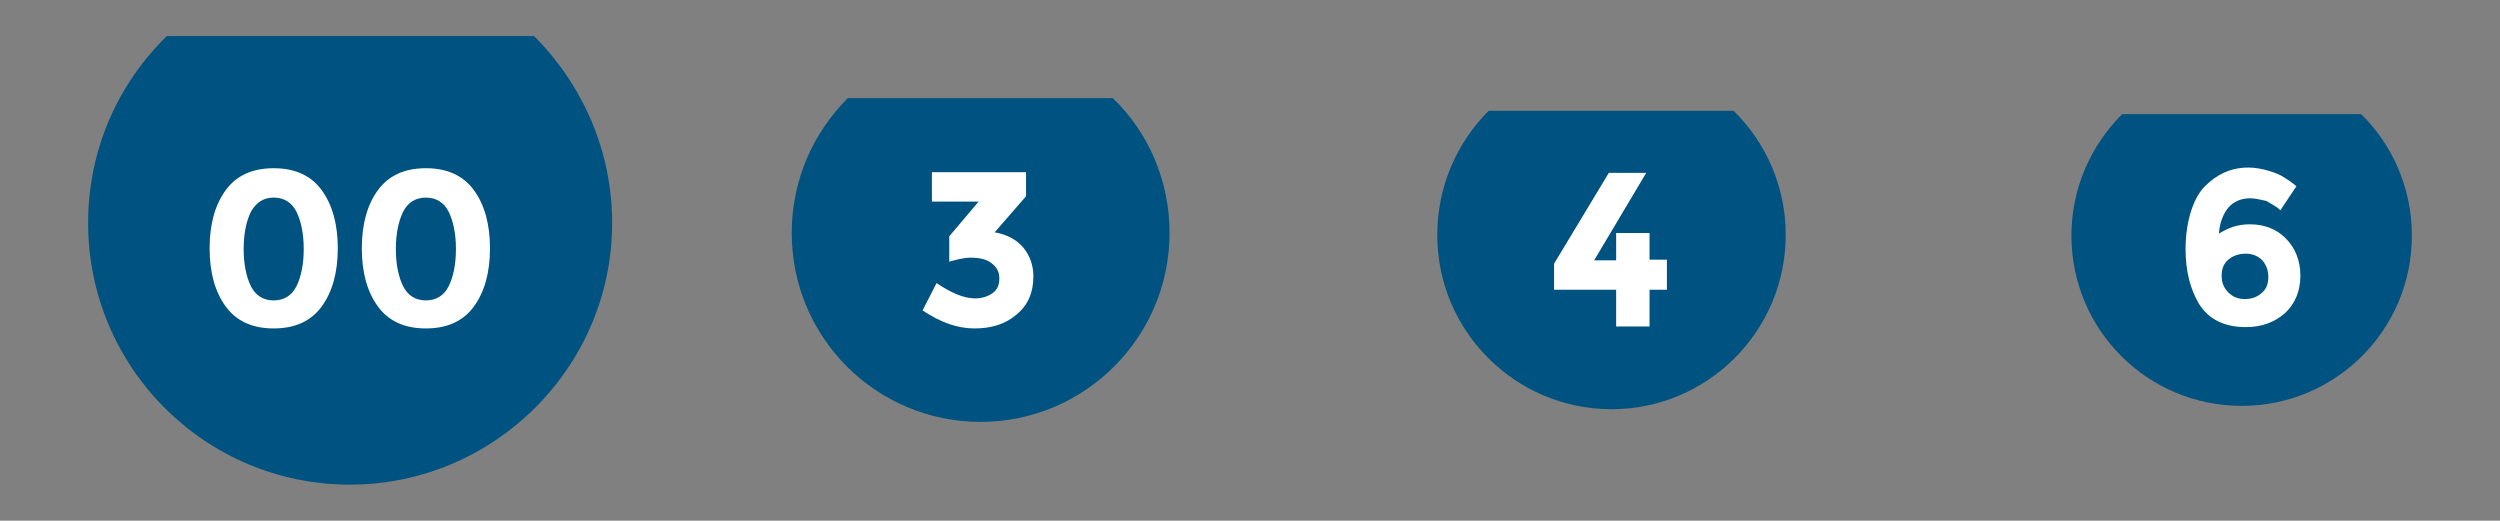 <?xml version="1.0" encoding="utf-8"?>
<!-- Generator: Adobe Illustrator 19.0.0, SVG Export Plug-In . SVG Version: 6.00 Build 0)  -->
<svg version="1.1" id="Capa_1" xmlns="http://www.w3.org/2000/svg" xmlns:xlink="http://www.w3.org/1999/xlink" x="0px" y="0px"
	 viewBox="0 0 374.5 78" style="enable-background:new 0 0 374.5 78;" xml:space="preserve">
<rect x="0" y="0" width="374.5" height="78" fill="#808080" stroke="none"/>
<style type="text/css">
	.st0{fill:#005380;}
	.st1{fill:#B0B6BE;}
	.st2{fill:none;}
	.st3{fill:#FFFFFF;}
</style>
<g id="XMLID_5_">
	<g id="XMLID_76_">
		<g id="XMLID_158_">
			<path id="XMLID_171_" class="st0" d="M-13.8,503.7v12.8h-32v13.2H-17v12.2h-28.8v13.3h33v12.7h-47.3v-64.2H-13.8z"/>
			<path id="XMLID_168_" class="st0" d="M44.3,509.4c4.5,3.8,6.8,9.7,6.8,17.6c0,7.9-2.3,13.7-6.9,17.4c-4.6,3.7-11.7,5.5-21.2,5.5
				h-8.5v17.9H0v-64.2h22.7C32.6,503.7,39.8,505.6,44.3,509.4z M33.7,534.7c1.7-1.9,2.6-4.7,2.6-8.5c0-3.7-1.1-6.3-3.4-7.9
				c-2.2-1.6-5.7-2.3-10.4-2.3h-8.2v21.6H24C28.8,537.6,32,536.6,33.7,534.7z"/>
			<path id="XMLID_165_" class="st0" d="M106.5,509.4c4.5,3.8,6.8,9.7,6.8,17.6c0,7.9-2.3,13.7-6.9,17.4c-4.6,3.7-11.7,5.5-21.2,5.5
				h-8.5v17.9H62.2v-64.2h22.7C94.8,503.7,102,505.6,106.5,509.4z M96,534.7c1.7-1.9,2.6-4.7,2.6-8.5c0-3.7-1.1-6.3-3.4-7.9
				c-2.2-1.6-5.7-2.3-10.4-2.3h-8.2v21.6h9.7C91,537.6,94.2,536.6,96,534.7z"/>
			<path id="XMLID_162_" class="st0" d="M178.5,559.1c-6.5,6.3-14.5,9.5-24,9.5c-9.5,0-17.5-3.2-24-9.5c-6.5-6.3-9.7-14.2-9.7-23.7
				c0-9.4,3.2-17.3,9.7-23.7c6.5-6.3,14.5-9.5,24-9.5c9.5,0,17.5,3.2,24,9.5c6.5,6.3,9.7,14.2,9.7,23.7
				C188.2,544.8,185,552.7,178.5,559.1z M173.6,535.4c0-5.7-1.8-10.6-5.5-14.7c-3.7-4-8.2-6.1-13.6-6.1c-5.4,0-9.9,2-13.6,6.1
				c-3.7,4-5.5,8.9-5.5,14.7c0,5.7,1.8,10.6,5.5,14.6c3.7,4,8.2,6,13.6,6c5.4,0,9.9-2,13.6-6C171.8,546,173.6,541.2,173.6,535.4z"/>
			<path id="XMLID_159_" class="st0" d="M252.5,525c0,10.3-4.1,16.9-12.2,19.9l16.3,23h-17.6l-14.2-20.5h-9.9v20.5h-14.3v-64.2h24.4
				c10,0,17.1,1.7,21.4,5.1C250.3,512.1,252.5,517.5,252.5,525z M235.2,532.6c1.8-1.6,2.7-4.1,2.7-7.6c0-3.5-0.9-5.8-2.8-7.1
				c-1.8-1.3-5.1-1.9-9.7-1.9h-10.8v19h10.5C230.1,535,233.4,534.2,235.2,532.6z"/>
		</g>
		<g id="XMLID_78_">
			<path id="XMLID_156_" class="st0" d="M-54,580.7v1.6h-5.2v2.6h4.7v1.5h-4.7v2.6h5.4v1.6h-7v-9.8H-54z"/>
			<path id="XMLID_153_" class="st0" d="M-47,590.5l-0.2,0c-1.5,0-2.7-0.5-3.7-1.4c-1-1-1.5-2.2-1.5-3.6c0-1.4,0.5-2.6,1.5-3.6
				c1-1,2.2-1.4,3.7-1.4c1.5,0,2.7,0.5,3.7,1.4c1,1,1.5,2.2,1.5,3.6c0,1.1-0.3,2.1-0.9,2.9c-0.6,0.8-1.4,1.5-2.4,1.8
				c0.3,0.4,0.7,0.6,1.2,0.6c0.4,0,0.7-0.1,1-0.3c0.3-0.2,0.6-0.4,0.8-0.7l0.9,1.3c-0.8,0.9-1.7,1.3-2.8,1.3c-0.6,0-1.2-0.2-1.7-0.5
				C-46.4,591.6-46.8,591.1-47,590.5z M-44.8,583c-0.7-0.7-1.5-1-2.5-1c-1,0-1.8,0.3-2.5,1c-0.7,0.7-1,1.5-1,2.5c0,1,0.3,1.8,1,2.5
				c0.7,0.7,1.5,1,2.5,1c1,0,1.8-0.3,2.5-1c0.7-0.7,1-1.5,1-2.5C-43.8,584.5-44.1,583.7-44.8,583z"/>
			<path id="XMLID_151_" class="st0" d="M-37.8,588.2c0.4,0.5,1.1,0.8,1.8,0.8c0.8,0,1.4-0.3,1.8-0.8c0.4-0.5,0.7-1.2,0.7-2.1v-5.4
				h1.7v5.5c0,1.4-0.4,2.5-1.2,3.3c-0.8,0.8-1.8,1.1-3,1.1c-1.2,0-2.2-0.4-3-1.1c-0.8-0.8-1.2-1.8-1.2-3.3v-5.5h1.7v5.4
				C-38.4,587-38.2,587.7-37.8,588.2z"/>
			<path id="XMLID_149_" class="st0" d="M-29.2,580.7h1.7v9.8h-1.7V580.7z"/>
			<path id="XMLID_146_" class="st0" d="M-18.3,581.5c0.7,0.6,1,1.4,1,2.6c0,1.2-0.3,2.1-1,2.6c-0.7,0.6-1.8,0.8-3.2,0.8h-1.7v2.9
				h-1.7v-9.8h3.4C-20,580.7-18.9,581-18.3,581.5z M-19.4,585.6c0.3-0.3,0.5-0.9,0.5-1.5c0-0.7-0.2-1.2-0.6-1.4
				c-0.4-0.3-1.1-0.4-2-0.4h-1.7v3.9h1.9C-20.4,586.1-19.8,585.9-19.4,585.6z"/>
			<path id="XMLID_143_" class="st0" d="M-7.1,589.1c-1,1-2.2,1.4-3.7,1.4c-1.5,0-2.7-0.5-3.7-1.4c-1-1-1.5-2.2-1.5-3.6
				c0-1.4,0.5-2.6,1.5-3.6c1-1,2.2-1.4,3.7-1.4c1.5,0,2.7,0.5,3.7,1.4c1,1,1.5,2.2,1.5,3.6C-5.6,586.9-6.1,588.1-7.1,589.1z
				 M-8.3,583c-0.7-0.7-1.5-1-2.5-1c-1,0-1.8,0.3-2.5,1c-0.7,0.7-1,1.5-1,2.5c0,1,0.3,1.8,1,2.5c0.7,0.7,1.5,1,2.5,1
				c1,0,1.8-0.3,2.5-1c0.7-0.7,1-1.5,1-2.5C-7.3,584.5-7.6,583.7-8.3,583z"/>
			<path id="XMLID_141_" class="st0" d="M-0.6,582c-0.5,0-0.9,0.1-1.2,0.3c-0.3,0.2-0.5,0.5-0.5,0.9c0,0.4,0.2,0.7,0.5,0.9
				c0.3,0.2,1,0.4,2,0.7c1,0.2,1.8,0.6,2.3,1c0.5,0.4,0.8,1.1,0.8,1.9c0,0.9-0.3,1.5-1,2.1c-0.6,0.5-1.5,0.8-2.5,0.8
				c-1.5,0-2.9-0.5-4.1-1.6l1-1.2c1,0.9,2,1.3,3.1,1.3c0.5,0,1-0.1,1.3-0.3c0.3-0.2,0.5-0.5,0.5-0.9s-0.1-0.7-0.4-0.9
				c-0.3-0.2-0.8-0.4-1.5-0.6c-0.7-0.2-1.3-0.3-1.6-0.5c-0.4-0.1-0.7-0.3-1-0.6c-0.6-0.4-0.9-1.1-0.9-2c0-0.9,0.3-1.6,1-2.1
				c0.7-0.5,1.5-0.7,2.4-0.7c0.6,0,1.2,0.1,1.9,0.3c0.6,0.2,1.1,0.5,1.6,0.9l-0.9,1.2c-0.3-0.3-0.7-0.5-1.2-0.6
				C0.4,582.1-0.1,582-0.6,582z"/>
			<path id="XMLID_139_" class="st0" d="M9.1,580.7h1.7v9.8H9.1V580.7z"/>
			<path id="XMLID_137_" class="st0" d="M20.8,580.7h1.7v9.8h-1.8l-5.5-7.1v7.1h-1.7v-9.8h1.7l5.7,7.3V580.7z"/>
			<path id="XMLID_134_" class="st0" d="M32.6,582c0.9,0.9,1.4,2,1.4,3.6c0,1.5-0.5,2.7-1.4,3.6c-0.9,0.9-2.3,1.3-4.2,1.3h-3.2v-9.8
				h3.4C30.3,580.7,31.6,581.1,32.6,582z M32.3,585.6c0-2.2-1.3-3.4-3.8-3.4h-1.7v6.7h1.8c1.2,0,2.1-0.3,2.7-0.8
				C32,587.5,32.3,586.7,32.3,585.6z"/>
			<path id="XMLID_132_" class="st0" d="M38.3,588.2c0.4,0.5,1.1,0.8,1.8,0.8c0.8,0,1.4-0.3,1.8-0.8c0.4-0.5,0.7-1.2,0.7-2.1v-5.4
				h1.7v5.5c0,1.4-0.4,2.5-1.2,3.3c-0.8,0.8-1.8,1.1-3,1.1c-1.2,0-2.2-0.4-3-1.1c-0.8-0.8-1.2-1.8-1.2-3.3v-5.5h1.7v5.4
				C37.7,587,37.9,587.7,38.3,588.2z"/>
			<path id="XMLID_130_" class="st0" d="M49.8,582c-0.5,0-0.9,0.1-1.2,0.3c-0.3,0.2-0.5,0.5-0.5,0.9c0,0.4,0.2,0.7,0.5,0.9
				c0.3,0.2,1,0.4,2,0.7c1,0.2,1.8,0.6,2.3,1c0.5,0.4,0.8,1.1,0.8,1.9c0,0.9-0.3,1.5-1,2.1c-0.6,0.5-1.5,0.8-2.5,0.8
				c-1.5,0-2.9-0.5-4.1-1.6l1-1.2c1,0.9,2,1.3,3.1,1.3c0.5,0,1-0.1,1.3-0.3c0.3-0.2,0.5-0.5,0.5-0.9s-0.1-0.7-0.4-0.9
				c-0.3-0.2-0.8-0.4-1.5-0.6c-0.7-0.2-1.3-0.3-1.6-0.5c-0.4-0.1-0.7-0.3-1-0.6c-0.6-0.4-0.9-1.1-0.9-2c0-0.9,0.3-1.6,1-2.1
				s1.5-0.7,2.4-0.7c0.6,0,1.2,0.1,1.9,0.3c0.6,0.2,1.1,0.5,1.6,0.9l-0.9,1.2c-0.3-0.3-0.7-0.5-1.2-0.6
				C50.8,582.1,50.3,582,49.8,582z"/>
			<path id="XMLID_128_" class="st0" d="M59.4,582.2v8.3h-1.7v-8.3h-3v-1.5h7.6v1.5H59.4z"/>
			<path id="XMLID_125_" class="st0" d="M72,583.9c0,1.6-0.7,2.6-2.1,3.1l2.6,3.6h-2.1l-2.3-3.3h-2.2v3.3h-1.7v-9.8h3.6
				c1.5,0,2.6,0.3,3.2,0.8C71.6,581.9,72,582.8,72,583.9z M69.8,585.2c0.3-0.3,0.5-0.8,0.5-1.4c0-0.6-0.2-1.1-0.5-1.3
				c-0.3-0.2-1-0.4-1.8-0.4h-2.1v3.5h2.1C68.8,585.7,69.4,585.5,69.8,585.2z"/>
			<path id="XMLID_123_" class="st0" d="M74.3,580.7H76v9.8h-1.7V580.7z"/>
			<path id="XMLID_120_" class="st0" d="M80.1,588.2l-1,2.2h-1.8l4.3-9.8h1.8l4.3,9.8H86l-1-2.2H80.1z M84.3,586.7l-1.8-4l-1.8,4
				H84.3z"/>
			<path id="XMLID_118_" class="st0" d="M89.1,590.5v-9.8h1.7v8.2h4.5v1.6H89.1z"/>
			<path id="XMLID_116_" class="st0" d="M103.9,580.7v1.6h-5.2v2.6h4.7v1.5h-4.7v2.6h5.4v1.6h-7v-9.8H103.9z"/>
			<path id="XMLID_114_" class="st0" d="M109.1,582c-0.5,0-0.9,0.1-1.2,0.3c-0.3,0.2-0.5,0.5-0.5,0.9c0,0.4,0.2,0.7,0.5,0.9
				c0.3,0.2,1,0.4,2,0.7c1,0.2,1.8,0.6,2.3,1c0.5,0.4,0.8,1.1,0.8,1.9c0,0.9-0.3,1.5-1,2.1c-0.6,0.5-1.5,0.8-2.5,0.8
				c-1.5,0-2.9-0.5-4.1-1.6l1-1.2c1,0.9,2,1.3,3.1,1.3c0.5,0,1-0.1,1.3-0.3c0.3-0.2,0.5-0.5,0.5-0.9s-0.1-0.7-0.4-0.9
				c-0.3-0.2-0.8-0.4-1.5-0.6c-0.7-0.2-1.3-0.3-1.6-0.5c-0.4-0.1-0.7-0.3-1-0.6c-0.6-0.4-0.9-1.1-0.9-2c0-0.9,0.3-1.6,1-2.1
				c0.7-0.5,1.5-0.7,2.4-0.7c0.6,0,1.2,0.1,1.9,0.3c0.6,0.2,1.1,0.5,1.6,0.9l-0.9,1.2c-0.3-0.3-0.7-0.5-1.2-0.6
				C110.1,582.1,109.6,582,109.1,582z"/>
			<path id="XMLID_112_" class="st0" d="M122.7,590.5H121v-3.9l-3.6-5.9h1.8l2.7,4.5l2.7-4.5h1.8l-3.6,5.9V590.5z"/>
			<path id="XMLID_109_" class="st0" d="M132.8,588.2l-1,2.2H130l4.3-9.8h1.8l4.3,9.8h-1.8l-1-2.2H132.8z M137,586.7l-1.8-4l-1.8,4
				H137z"/>
			<path id="XMLID_107_" class="st0" d="M148.5,585.7h1.7v3.3c-0.9,1-2.2,1.5-4,1.5c-1.4,0-2.7-0.5-3.6-1.4c-1-1-1.5-2.2-1.5-3.6
				c0-1.5,0.5-2.7,1.5-3.6c1-1,2.2-1.5,3.6-1.5c1.4,0,2.6,0.4,3.5,1.2l-0.9,1.3c-0.4-0.3-0.8-0.6-1.2-0.7c-0.4-0.1-0.8-0.2-1.4-0.2
				c-1,0-1.8,0.3-2.5,1c-0.7,0.6-1,1.5-1,2.5c0,1,0.3,1.9,1,2.5c0.7,0.6,1.4,0.9,2.4,0.9c0.9,0,1.7-0.2,2.3-0.6V585.7z"/>
			<path id="XMLID_104_" class="st0" d="M160.2,583.9c0,1.6-0.7,2.6-2.1,3.1l2.6,3.6h-2.1l-2.3-3.3H154v3.3h-1.7v-9.8h3.6
				c1.5,0,2.6,0.3,3.2,0.8C159.8,581.9,160.2,582.8,160.2,583.9z M158,585.2c0.3-0.3,0.5-0.8,0.5-1.4c0-0.6-0.2-1.1-0.5-1.3
				c-0.3-0.2-1-0.4-1.8-0.4H154v3.5h2.1C157,585.7,157.6,585.5,158,585.2z"/>
			<path id="XMLID_101_" class="st0" d="M170.7,589.1c-1,1-2.2,1.4-3.7,1.4c-1.5,0-2.7-0.5-3.7-1.4c-1-1-1.5-2.2-1.5-3.6
				c0-1.4,0.5-2.6,1.5-3.6c1-1,2.2-1.4,3.7-1.4c1.5,0,2.7,0.5,3.7,1.4c1,1,1.5,2.2,1.5,3.6C172.2,586.9,171.7,588.1,170.7,589.1z
				 M169.5,583c-0.7-0.7-1.5-1-2.5-1c-1,0-1.8,0.3-2.5,1c-0.7,0.7-1,1.5-1,2.5c0,1,0.3,1.8,1,2.5c0.7,0.7,1.5,1,2.5,1
				c1,0,1.8-0.3,2.5-1c0.7-0.7,1-1.5,1-2.5C170.5,584.5,170.2,583.7,169.5,583z"/>
			<path id="XMLID_98_" class="st0" d="M180.9,581.5c0.7,0.6,1,1.4,1,2.6c0,1.2-0.3,2.1-1,2.6c-0.7,0.6-1.8,0.8-3.2,0.8h-1.7v2.9
				h-1.7v-9.8h3.4C179.1,580.7,180.2,581,180.9,581.5z M179.7,585.6c0.3-0.3,0.5-0.9,0.5-1.5c0-0.7-0.2-1.2-0.6-1.4
				c-0.4-0.3-1.1-0.4-2-0.4h-1.7v3.9h1.9C178.8,586.1,179.4,585.9,179.7,585.6z"/>
			<path id="XMLID_96_" class="st0" d="M190.7,580.7v1.6h-5.2v2.6h4.7v1.5h-4.7v2.6h5.4v1.6h-7v-9.8H190.7z"/>
			<path id="XMLID_94_" class="st0" d="M197.5,589c0.6,0,1.1-0.1,1.5-0.3c0.4-0.2,0.8-0.5,1.3-0.9l1.1,1.1c-1,1.1-2.3,1.7-3.8,1.7
				c-1.5,0-2.7-0.5-3.7-1.4c-1-1-1.5-2.2-1.5-3.6c0-1.5,0.5-2.7,1.5-3.6c1-1,2.2-1.5,3.8-1.5c1.5,0,2.8,0.6,3.8,1.7l-1,1.1
				c-0.5-0.4-0.9-0.8-1.3-0.9c-0.4-0.2-0.9-0.3-1.5-0.3c-1,0-1.8,0.3-2.5,1c-0.7,0.6-1,1.5-1,2.4s0.3,1.8,1,2.5
				C195.8,588.6,196.6,589,197.5,589z"/>
			<path id="XMLID_92_" class="st0" d="M205.5,588.2c0.4,0.5,1.1,0.8,1.8,0.8c0.8,0,1.4-0.3,1.8-0.8c0.4-0.5,0.7-1.2,0.7-2.1v-5.4
				h1.7v5.5c0,1.4-0.4,2.5-1.2,3.3c-0.8,0.8-1.8,1.1-3,1.1c-1.2,0-2.2-0.4-3-1.1c-0.8-0.8-1.2-1.8-1.2-3.3v-5.5h1.7v5.4
				C204.8,587,205.1,587.7,205.5,588.2z"/>
			<path id="XMLID_89_" class="st0" d="M215.2,588.2l-1,2.2h-1.8l4.3-9.8h1.8l4.3,9.8h-1.8l-1-2.2H215.2z M219.4,586.7l-1.8-4
				l-1.8,4H219.4z"/>
			<path id="XMLID_86_" class="st0" d="M232,583.9c0,1.6-0.7,2.6-2.1,3.1l2.6,3.6h-2.1l-2.3-3.3h-2.2v3.3h-1.7v-9.8h3.6
				c1.5,0,2.6,0.3,3.2,0.8C231.7,581.9,232,582.8,232,583.9z M229.8,585.2c0.3-0.3,0.5-0.8,0.5-1.4c0-0.6-0.2-1.1-0.5-1.3
				c-0.3-0.2-1-0.4-1.8-0.4h-2.1v3.5h2.1C228.9,585.7,229.5,585.5,229.8,585.2z"/>
			<path id="XMLID_84_" class="st0" d="M234.4,580.7h1.7v9.8h-1.7V580.7z"/>
			<path id="XMLID_81_" class="st0" d="M247,589.1c-1,1-2.2,1.4-3.7,1.4c-1.5,0-2.7-0.5-3.7-1.4c-1-1-1.5-2.2-1.5-3.6
				c0-1.4,0.5-2.6,1.5-3.6c1-1,2.2-1.4,3.7-1.4c1.5,0,2.7,0.5,3.7,1.4c1,1,1.5,2.2,1.5,3.6C248.4,586.9,247.9,588.1,247,589.1z
				 M245.7,583c-0.7-0.7-1.5-1-2.5-1c-1,0-1.8,0.3-2.5,1c-0.7,0.7-1,1.5-1,2.5c0,1,0.3,1.8,1,2.5c0.7,0.7,1.5,1,2.5,1
				c1,0,1.8-0.3,2.5-1c0.7-0.7,1-1.5,1-2.5C246.7,584.5,246.4,583.7,245.7,583z"/>
			<path id="XMLID_79_" class="st0" d="M253.5,582c-0.5,0-0.9,0.1-1.2,0.3c-0.3,0.2-0.5,0.5-0.5,0.9c0,0.4,0.2,0.7,0.5,0.9
				c0.3,0.2,1,0.4,2,0.7c1,0.2,1.8,0.6,2.3,1c0.5,0.4,0.8,1.1,0.8,1.9c0,0.9-0.3,1.5-1,2.1c-0.6,0.5-1.5,0.8-2.5,0.8
				c-1.5,0-2.9-0.5-4.1-1.6l1-1.2c1,0.9,2,1.3,3.1,1.3c0.5,0,1-0.1,1.3-0.3c0.3-0.2,0.5-0.5,0.5-0.9s-0.1-0.7-0.4-0.9
				c-0.3-0.2-0.8-0.4-1.5-0.6c-0.7-0.2-1.3-0.3-1.6-0.5c-0.4-0.1-0.7-0.3-1-0.6c-0.6-0.4-0.9-1.1-0.9-2c0-0.9,0.3-1.6,1-2.1
				c0.7-0.5,1.5-0.7,2.4-0.7c0.6,0,1.2,0.1,1.9,0.3c0.6,0.2,1.1,0.5,1.6,0.9l-0.9,1.2c-0.3-0.3-0.7-0.5-1.2-0.6
				C254.4,582.1,254,582,253.5,582z"/>
		</g>
		<path id="XMLID_13_" class="st0" d="M96.8,578.7"/>
	</g>
	<g id="XMLID_6_">
		<path id="XMLID_12_" class="st1" d="M277.3,521.3v26.4l0,0c0,19.5,15.8,31.3,35.3,31.3c19.5,0,35.3-11.8,35.3-31.3L277.3,521.3z"
			/>
		<path id="XMLID_11_" class="st1" d="M397.1,503.1c0,0-4.4-5.3-9.9-7.6c-5.5-2.3-11.5-1.4-11.5-1.4l5.1,4.6c0,0-4.6-1.1-11-2.1
			c-6.4-0.9-8,2.8-8,2.8s3.4,0.2,5.7,3.7c2.3,3.4,1.4,5.1,5.5,8.5c4.1,3.4,5.1,3.4,5.1,3.4s-5.7,9.9-13.6,13.1
			c-7.8,3.2-12.9-0.2-12.9-0.2s-2.3,3.4-2.3,7.1c0,3.7,2.1,6.9,2.1,6.9s0.5,0.7,1.6,1.8c0,0,13,9.7,33.1,10
			c8.1,0.2,13.6,1.1,17.4,2.2c1.9,1.6,3.6,3.2,4.9,4.6c4.1,4.4,1,13,1,13l-7.5,18.8h22l0.1-0.2l4.4-0.5V488.5
			C405.3,493.9,397.1,503.1,397.1,503.1z"/>
		<g id="XMLID_8_">
			<rect id="XMLID_10_" x="320.8" y="482.8" class="st2" width="107.5" height="24.6"/>
			<g id="XMLID_9_">
				<path id="XMLID_65_" class="st0" d="M356.1,551.5c0,0-8.8-0.2-14.5-7.3c-1.9-2.4-16.3-2.7-20.9-2.8V522h107.5v-15.1H320.8v-24.6
					h107.5v-15.1H319l-13.4,0v124.8h15.1V555c4.4,0.1,14.2,0.6,16.4,3.4c5.1,6.6,14.1,6.7,14.1,6.7l77,0v-13.5L356.1,551.5z"/>
				<path id="XMLID_66_" class="st3" d="M428.3,467.1v15.1H320.8v24.6h107.5V522H320.8v19.4c4.6,0,19,0.4,20.9,2.8
					c5.7,7.1,14.5,7.3,14.5,7.3l72.1,0v13.5l-77,0c0,0-9-0.1-14.1-6.7c-2.2-2.9-12-3.4-16.4-3.4v36.9h-15.1V467.1l13.4,0H428.3
					 M431.1,464.3h-2.8H319l-13.4,0l-2.8,0v2.8v124.8v2.8h2.8h15.1h2.8v-2.8v-34c1.8,0.1,3.8,0.3,5.7,0.5c4.8,0.7,5.7,1.7,5.7,1.7
					c5.9,7.6,15.9,7.7,16.3,7.7l0,0h0l77,0l2.8,0v-2.8v-13.5v-2.8l-2.8,0l-72.1,0c-0.3,0-2.1-0.1-4.5-0.9c-3.3-1.1-5.9-2.9-7.9-5.4
					c-1.2-1.5-3.6-2.6-11.4-3.3c-3.2-0.3-6.4-0.4-8.9-0.5v-13.8h104.7h2.8V522v-15.1V504h-2.8H323.6v-18.9h104.7h2.8v-2.8v-15.1
					V464.3L431.1,464.3z"/>
			</g>
		</g>
	</g>
</g>
<g id="XMLID_73_">
	<path id="XMLID_7_" class="st0" d="M13.2,33.4c0,21.7,17.6,39.2,39.2,39.2S91.7,55,91.7,33.4c0-10.9-4.5-20.8-11.7-28h-55
		C17.7,12.5,13.2,22.4,13.2,33.4z"/>
	<g id="XMLID_174_">
		<path id="XMLID_175_" class="st3" d="M41,49.2c-3.2,0-5.6-1.1-7.2-3.3s-2.4-5.1-2.4-8.7c0-3.6,0.8-6.5,2.4-8.7
			c1.6-2.2,4-3.3,7.2-3.3s5.6,1.1,7.2,3.3c1.6,2.2,2.4,5.1,2.4,8.7c0,3.6-0.8,6.5-2.4,8.7S44.2,49.2,41,49.2z M37.6,31.7
			c-0.7,1.4-1.1,3.3-1.1,5.6s0.4,4.2,1.1,5.6c0.7,1.4,1.9,2.1,3.4,2.1s2.7-0.7,3.4-2.1c0.7-1.4,1.1-3.3,1.1-5.6s-0.4-4.2-1.1-5.6
			c-0.7-1.4-1.9-2.1-3.4-2.1S38.4,30.3,37.6,31.7z"/>
		<path id="XMLID_178_" class="st3" d="M63.8,49.2c-3.2,0-5.6-1.1-7.2-3.3s-2.4-5.1-2.4-8.7c0-3.6,0.8-6.5,2.4-8.7
			c1.6-2.2,4-3.3,7.2-3.3s5.6,1.1,7.2,3.3c1.6,2.2,2.4,5.1,2.4,8.7c0,3.6-0.8,6.5-2.4,8.7S67,49.2,63.8,49.2z M60.4,31.7
			c-0.7,1.4-1.1,3.3-1.1,5.6s0.4,4.2,1.1,5.6c0.7,1.4,1.9,2.1,3.4,2.1s2.7-0.7,3.4-2.1c0.7-1.4,1.1-3.3,1.1-5.6s-0.4-4.2-1.1-5.6
			c-0.7-1.4-1.9-2.1-3.4-2.1S61.1,30.3,60.4,31.7z"/>
	</g>
</g>
<path id="XMLID_1_" class="st0" d="M118.6,34.9c0,15.7,12.7,28.3,28.3,28.3s28.3-12.7,28.3-28.3c0-7.9-3.2-15.1-8.5-20.2H127
	C121.8,19.9,118.6,27,118.6,34.9z"/>
<g id="XMLID_183_">
	<path id="XMLID_184_" class="st3" d="M139.6,30.2v-4.4h14.1v3.6l-4.7,5.4c1.8,0.3,3.3,1.1,4.3,2.3c1,1.2,1.5,2.7,1.5,4.3
		c0,2.4-0.8,4.3-2.5,5.7c-1.6,1.4-3.7,2.1-6.3,2.1c-2.6,0-5.1-0.9-7.8-2.7l2.1-4.1c2.2,1.5,4.1,2.3,5.8,2.3c1,0,1.9-0.3,2.6-0.8
		c0.7-0.5,1-1.2,1-2.2s-0.4-1.7-1.2-2.3s-1.8-0.8-3.2-0.8c-0.7,0-1.7,0.2-3.1,0.6v-3.8l4.4-5.2H139.6z"/>
</g>
<path id="XMLID_2_" class="st0" d="M215.3,35.2c0,14.4,11.7,26.1,26.1,26.1s26.1-11.7,26.1-26.1c0-7.3-3-13.9-7.8-18.6H223
	C218.2,21.4,215.3,28,215.3,35.2z"/>
<g id="XMLID_173_">
	<path id="XMLID_181_" class="st3" d="M242.1,38.9v-4h5v4h2.6v4.5h-2.6v5.5h-5v-5.5h-9.3v-3.9l8.2-13.6h5.6l-7.8,13.1H242.1z"/>
</g>
<path id="XMLID_3_" class="st0" d="M310.3,35.3c0,14.1,11.4,25.5,25.5,25.5s25.5-11.4,25.5-25.5c0-7.1-2.9-13.6-7.6-18.2h-35.8
	C313.2,21.8,310.3,28.2,310.3,35.3z"/>
<g id="XMLID_4_">
	<path id="XMLID_75_" class="st3" d="M337.1,29.7c-1.4,0-2.5,0.5-3.3,1.4c-0.8,1-1.3,2.3-1.4,3.9c1.4-0.9,2.9-1.4,4.6-1.4
		c2.2,0,4,0.7,5.4,2.1c1.4,1.4,2.2,3.3,2.2,5.6s-0.8,4.2-2.3,5.6c-1.6,1.4-3.5,2.1-5.9,2.1c-1.6,0-3-0.3-4.2-0.9
		c-1.2-0.6-2.1-1.5-2.8-2.6c-1.3-2.2-2-4.9-2-8.2c0-2.1,0.3-4,0.8-5.6c0.5-1.6,1.2-2.9,2.1-3.8c1.8-1.8,3.9-2.8,6.5-2.8
		c1.1,0,2.1,0.2,3.1,0.5c1,0.3,1.7,0.6,2.3,1c0.5,0.3,1.1,0.7,1.8,1.3l-2.4,3.6c-0.1-0.1-0.3-0.3-0.6-0.5c-0.3-0.2-0.8-0.5-1.5-0.9
		C338.5,29.9,337.8,29.7,337.1,29.7z M336.4,38c-1,0-1.9,0.3-2.6,0.9c-0.7,0.6-1,1.4-1,2.4s0.3,1.8,1,2.5c0.7,0.7,1.5,1,2.5,1
		c1,0,1.8-0.3,2.5-0.9c0.7-0.6,1-1.4,1-2.4c0-1-0.3-1.8-0.9-2.5C338.3,38.4,337.5,38,336.4,38z"/>
</g>
</svg>
